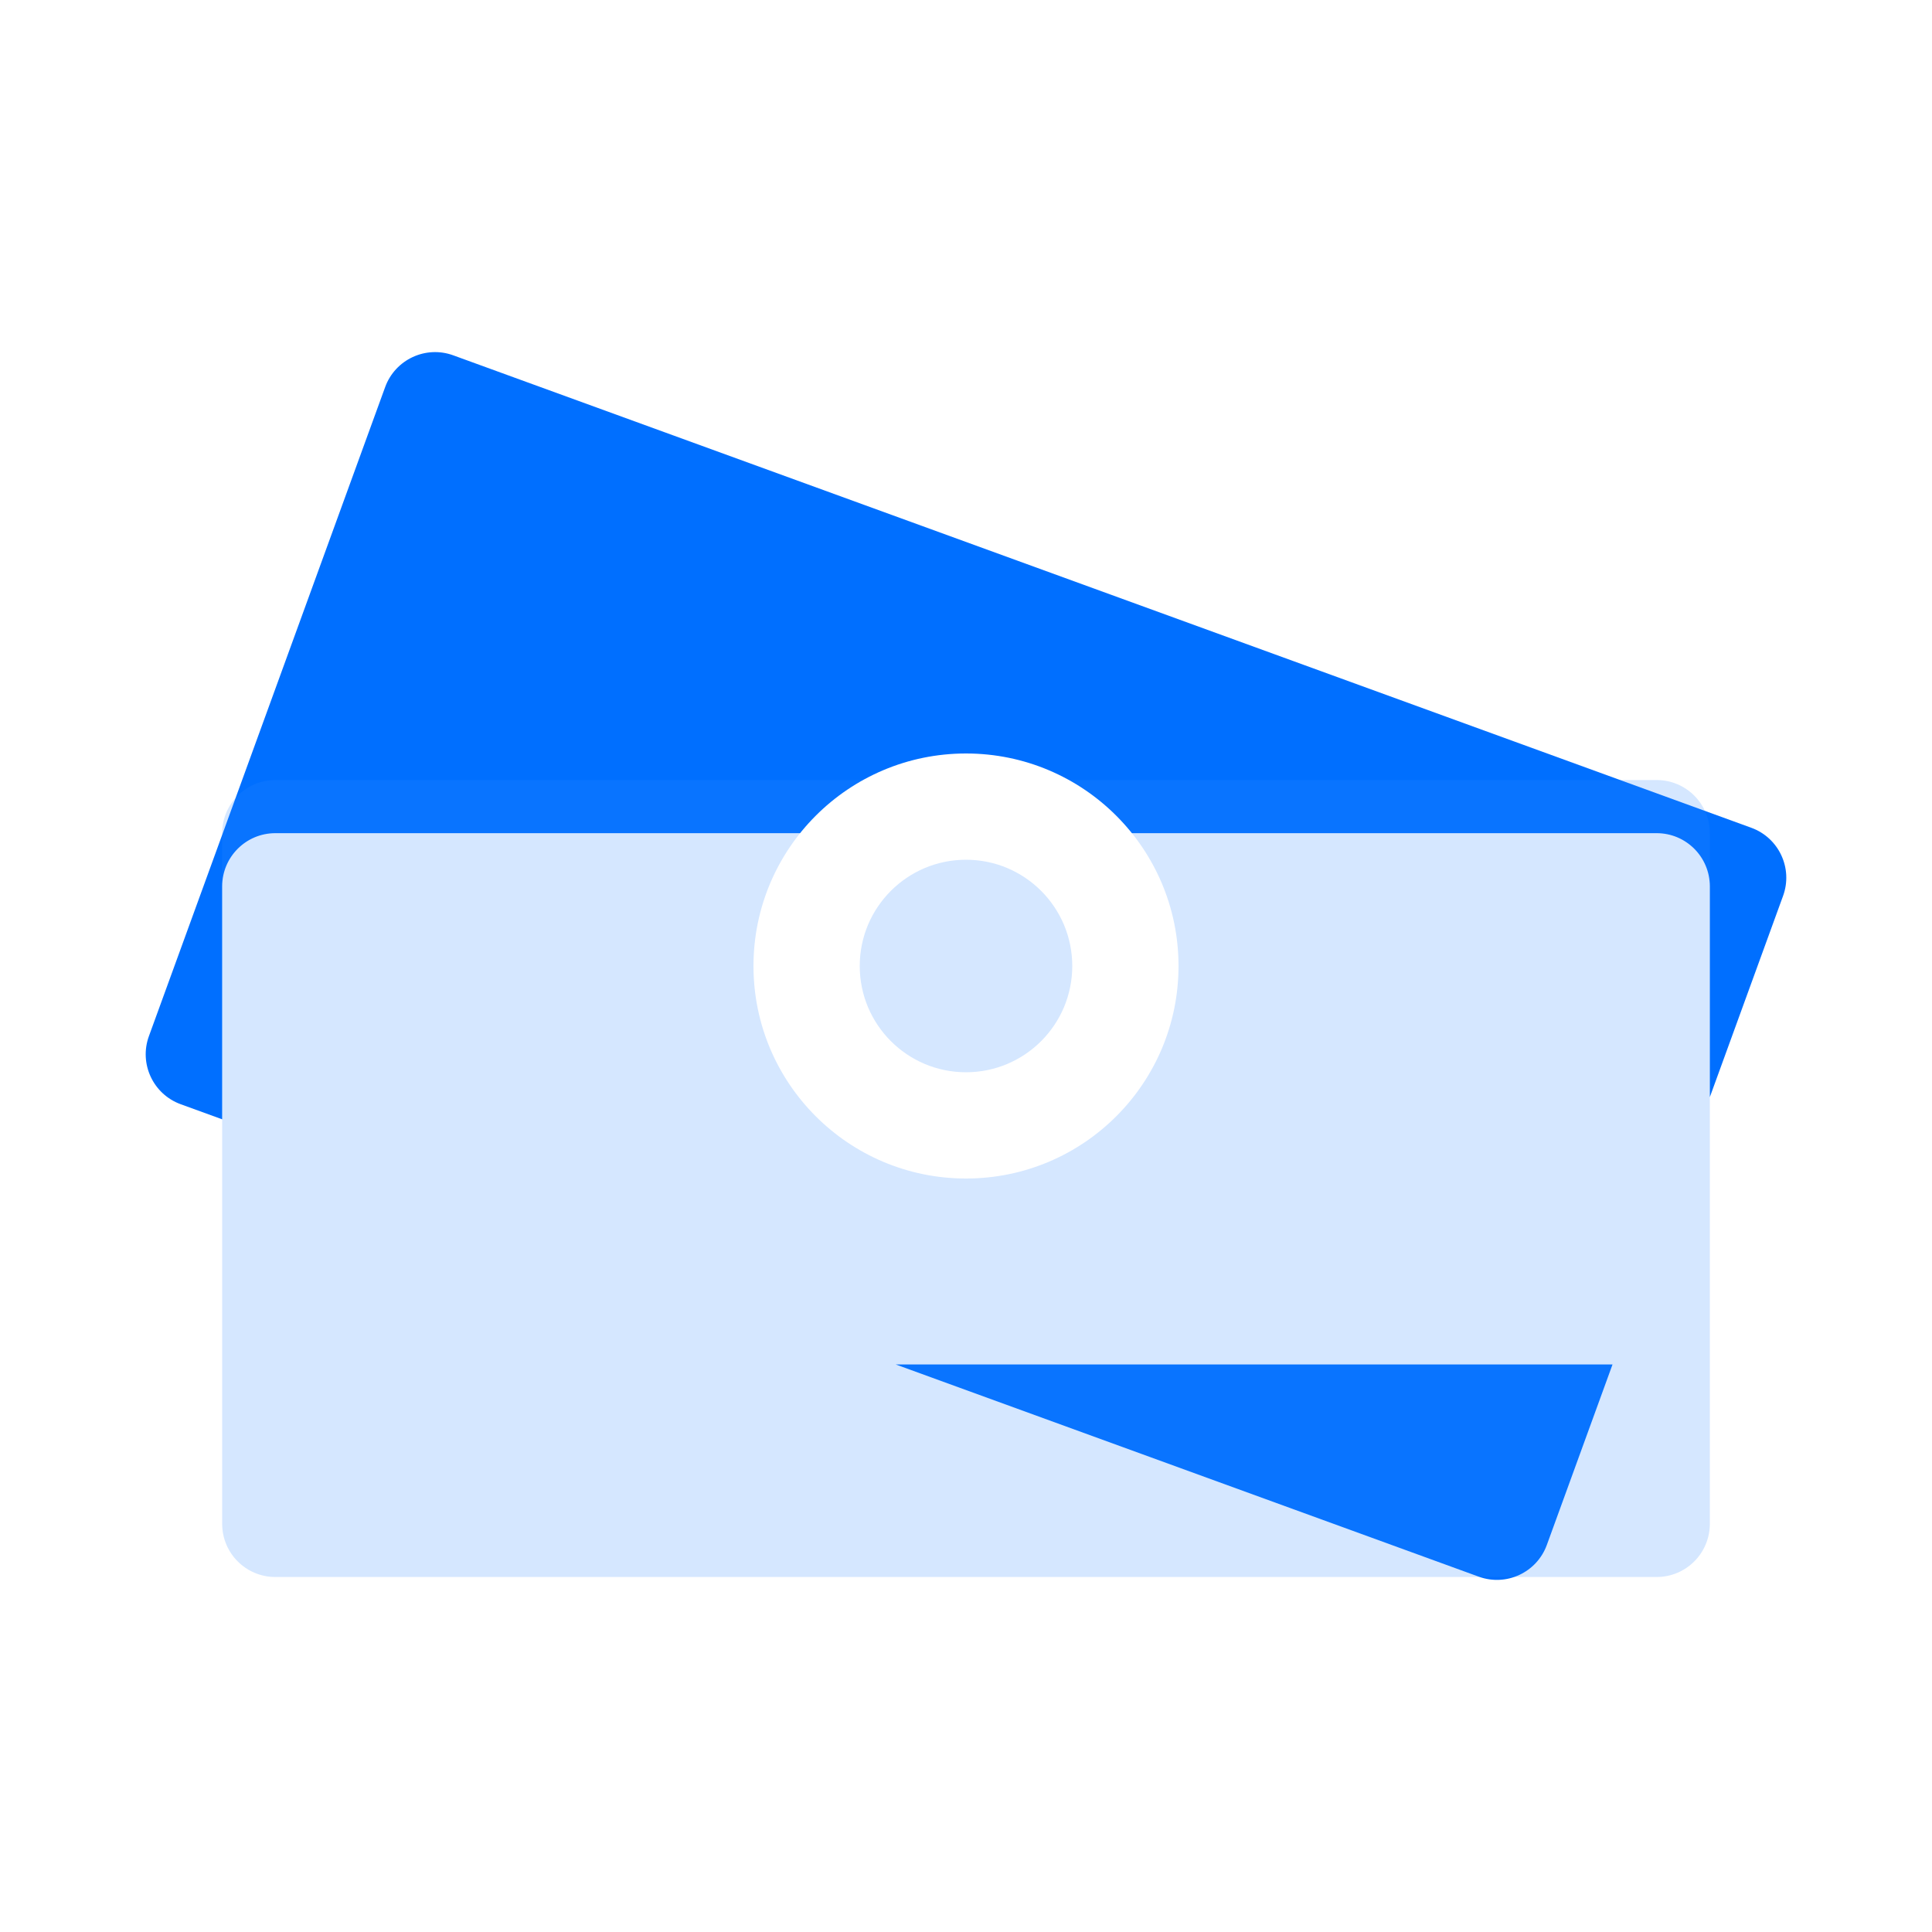 <svg width="96" height="96" viewBox="0 0 96 96" fill="none" xmlns="http://www.w3.org/2000/svg">
<path d="M22.522 17.656C21.151 17.157 19.637 17.864 19.138 19.234L7.4 51.484C6.901 52.854 7.608 54.369 8.978 54.868L11.04 55.618V44.04C11.04 42.582 12.222 41.4 13.68 41.4H82.32C83.778 41.4 84.96 42.582 84.96 44.04V54.517L88.6 44.516C89.099 43.146 88.392 41.631 87.022 41.132L22.522 17.656Z" fill="#006FFF"/>
<path d="M80.125 67.8H44.509L73.478 78.344C74.848 78.843 76.363 78.136 76.862 76.766L80.125 67.8Z" fill="#006FFF"/>
<g filter="url(#filter0_biii_711_302)">
<path d="M11.04 30.84C11.04 29.382 12.222 28.2 13.68 28.2H82.32C83.778 28.2 84.96 29.382 84.96 30.84V65.16C84.96 66.618 83.778 67.8 82.32 67.8H13.68C12.222 67.8 11.04 66.618 11.04 65.16V30.84Z" fill="#2E89FF" fill-opacity="0.2"/>
</g>
<path fill-rule="evenodd" clip-rule="evenodd" d="M48 42.72C45.084 42.72 42.72 45.084 42.72 48C42.72 50.916 45.084 53.28 48 53.28C50.916 53.28 53.28 50.916 53.28 48C53.28 45.084 50.916 42.72 48 42.72ZM37.44 48C37.44 42.168 42.168 37.44 48 37.44C53.832 37.44 58.56 42.168 58.56 48C58.56 53.833 53.832 58.56 48 58.56C42.168 58.56 37.44 53.833 37.44 48Z" fill="white"/>
<defs>
<filter id="filter0_biii_711_302" x="-7.44" y="9.72" width="110.88" height="76.56" filterUnits="userSpaceOnUse" color-interpolation-filters="sRGB">
<feFlood flood-opacity="0" result="BackgroundImageFix"/>
<feGaussianBlur in="BackgroundImageFix" stdDeviation="9.24"/>
<feComposite in2="SourceAlpha" operator="in" result="effect1_backgroundBlur_711_302"/>
<feBlend mode="normal" in="SourceGraphic" in2="effect1_backgroundBlur_711_302" result="shape"/>
<feColorMatrix in="SourceAlpha" type="matrix" values="0 0 0 0 0 0 0 0 0 0 0 0 0 0 0 0 0 0 127 0" result="hardAlpha"/>
<feOffset dy="3.96"/>
<feGaussianBlur stdDeviation="1.98"/>
<feComposite in2="hardAlpha" operator="arithmetic" k2="-1" k3="1"/>
<feColorMatrix type="matrix" values="0 0 0 0 1 0 0 0 0 1 0 0 0 0 1 0 0 0 0.3 0"/>
<feBlend mode="normal" in2="shape" result="effect2_innerShadow_711_302"/>
<feColorMatrix in="SourceAlpha" type="matrix" values="0 0 0 0 0 0 0 0 0 0 0 0 0 0 0 0 0 0 127 0" result="hardAlpha"/>
<feOffset dy="5.28"/>
<feGaussianBlur stdDeviation="2.64"/>
<feComposite in2="hardAlpha" operator="arithmetic" k2="-1" k3="1"/>
<feColorMatrix type="matrix" values="0 0 0 0 1 0 0 0 0 1 0 0 0 0 1 0 0 0 0.25 0"/>
<feBlend mode="normal" in2="effect2_innerShadow_711_302" result="effect3_innerShadow_711_302"/>
<feColorMatrix in="SourceAlpha" type="matrix" values="0 0 0 0 0 0 0 0 0 0 0 0 0 0 0 0 0 0 127 0" result="hardAlpha"/>
<feOffset dy="1.32"/>
<feGaussianBlur stdDeviation="0.66"/>
<feComposite in2="hardAlpha" operator="arithmetic" k2="-1" k3="1"/>
<feColorMatrix type="matrix" values="0 0 0 0 1 0 0 0 0 1 0 0 0 0 1 0 0 0 0.35 0"/>
<feBlend mode="normal" in2="effect3_innerShadow_711_302" result="effect4_innerShadow_711_302"/>
</filter>
</defs>
</svg>
